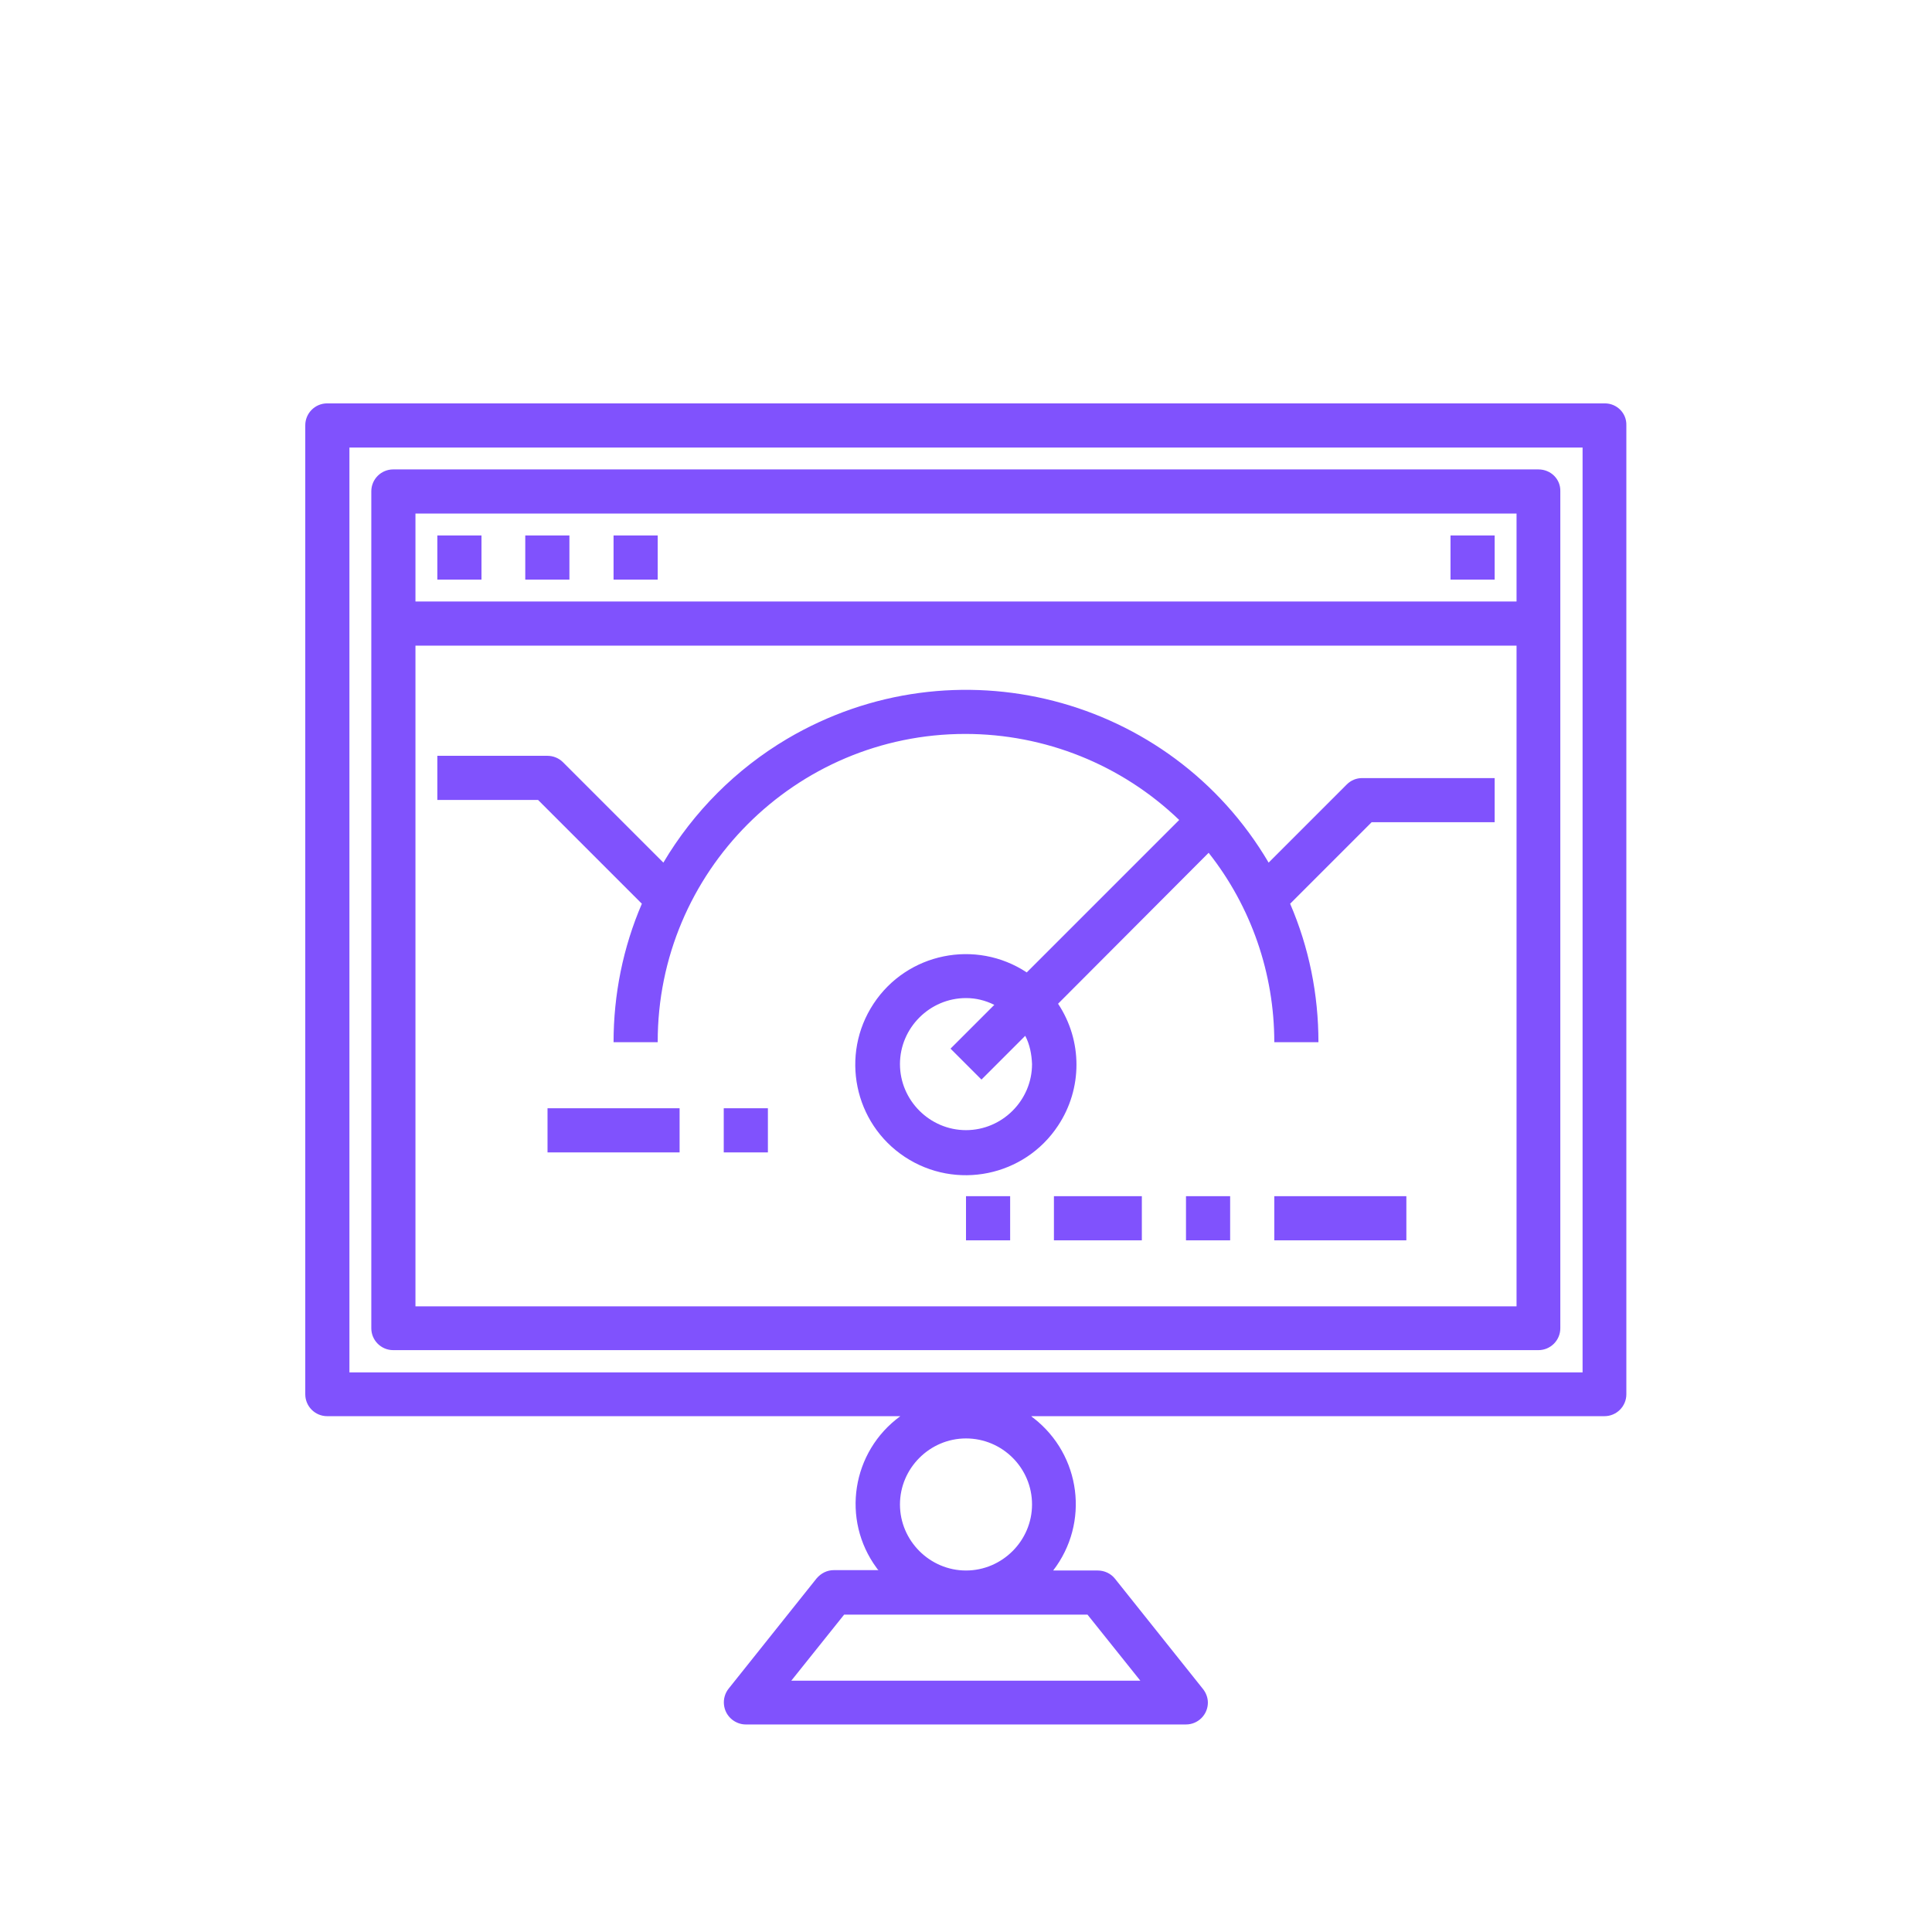 <?xml version="1.0" encoding="utf-8"?>
<!-- Generator: Adobe Illustrator 25.0.1, SVG Export Plug-In . SVG Version: 6.00 Build 0)  -->
<svg version="1.1" fill="#8052FD" id="Capa_1" xmlns="http://www.w3.org/2000/svg" xmlns:xlink="http://www.w3.org/1999/xlink" x="0px" y="0px"
	 viewBox="0 0 512 512" style="enable-background:new 0 0 512 512;" xml:space="preserve">
<g>
	<g>
		<path d="M361,206.2c-1.6,0-3,0.6-4.1,1.7l-20.7,20.7c-26.1-44.3-83.2-59-127.6-32.8c-13.5,8-24.8,19.3-32.8,32.8
			L149.2,202c-1.1-1.1-2.6-1.7-4.1-1.7h-29.2V212h26.7l27.5,27.5c-5,11.6-7.5,24.1-7.5,36.7h11.7c-0.1-45.1,36.5-81.7,81.5-81.7
			c21.1,0,41.4,8.1,56.7,22.8l-40.4,40.4c-13.5-8.9-31.7-5.2-40.6,8.3c-8.9,13.5-5.2,31.7,8.3,40.6s31.7,5.2,40.6-8.3
			c6.5-9.8,6.5-22.5,0-32.3l39.9-40c11.3,14.3,17.4,32,17.4,50.2h11.7c0-12.7-2.5-25.1-7.5-36.7l21.6-21.6h32.6v-11.7L361,206.2
			L361,206.2z M256,299.5c-9.6,0-17.5-7.9-17.5-17.5s7.9-17.5,17.5-17.5c2.6,0,5.1,0.6,7.5,1.8l-11.6,11.6l8.2,8.2l11.6-11.6
			c1.2,2.3,1.7,4.9,1.8,7.5C273.5,291.6,265.6,299.5,256,299.5z"/>
	</g>
</g>
<g>
	<g>
		<rect x="191.8" y="293.7" width="11.7" height="11.7"/>
	</g>
</g>
<g>
	<g>
		<rect x="145.1" y="293.7" width="35" height="11.7"/>
	</g>
</g>
<g>
	<g>
		<path d="M425.3,106.9H86.7c-3.2,0-5.8,2.6-5.8,5.8v256.8c0,3.2,2.6,5.8,5.8,5.8h151.9c-12.9,9.4-15.7,27.4-6.3,40.2
			c0.1,0.2,0.3,0.4,0.5,0.6H221c-1.8,0-3.4,0.8-4.6,2.2l-23.3,29.2c-2,2.5-1.6,6.2,0.9,8.2c1,0.8,2.3,1.3,3.6,1.3h116.7
			c3.2,0,5.8-2.6,5.8-5.8c0-1.3-0.5-2.6-1.3-3.6l-23.3-29.2c-1.1-1.4-2.8-2.2-4.6-2.2h-11.8c9.7-12.6,7.4-30.6-5.2-40.4
			c-0.2-0.1-0.4-0.3-0.6-0.5h151.9c3.2,0,5.8-2.6,5.8-5.8V112.7C431.1,109.5,428.5,106.9,425.3,106.9z M288.2,427.9l14,17.5h-92.5
			l14-17.5H288.2z M273.5,398.7c0,9.6-7.9,17.5-17.5,17.5s-17.5-7.9-17.5-17.5s7.9-17.5,17.5-17.5S273.5,389,273.5,398.7z
			 M419.4,363.7H92.6V118.6h326.8V363.7L419.4,363.7z"/>
	</g>
</g>
<g>
	<g>
		<path d="M407.7,124.4H104.2c-3.2,0-5.8,2.6-5.8,5.8V352c0,3.2,2.6,5.8,5.8,5.8h303.5c3.2,0,5.8-2.6,5.8-5.8V130.2
			C413.6,127,411,124.4,407.7,124.4z M401.9,346.2H110.1V171.1h291.8V346.2L401.9,346.2z M401.9,159.4H110.1v-23.3h291.8V159.4
			L401.9,159.4z"/>
	</g>
</g>
<g>
	<g>
		<rect x="115.9" y="141.9" width="11.7" height="11.7"/>
	</g>
</g>
<g>
	<g>
		<rect x="139.2" y="141.9" width="11.7" height="11.7"/>
	</g>
</g>
<g>
	<g>
		<rect x="162.6" y="141.9" width="11.7" height="11.7"/>
	</g>
</g>
<g>
	<g>
		<rect x="384.4" y="141.9" width="11.7" height="11.7"/>
	</g>
</g>
<g>
	<g>
		<rect x="256" y="317" width="11.7" height="11.7"/>
	</g>
</g>
<g>
	<g>
		<rect x="279.3" y="317" width="23.3" height="11.7"/>
	</g>
</g>
<g>
	<g>
		<rect x="314.3" y="317" width="11.7" height="11.7"/>
	</g>
</g>
<g>
	<g>
		<rect x="337.7" y="317" width="35" height="11.7"/>
	</g>
</g>
</svg>